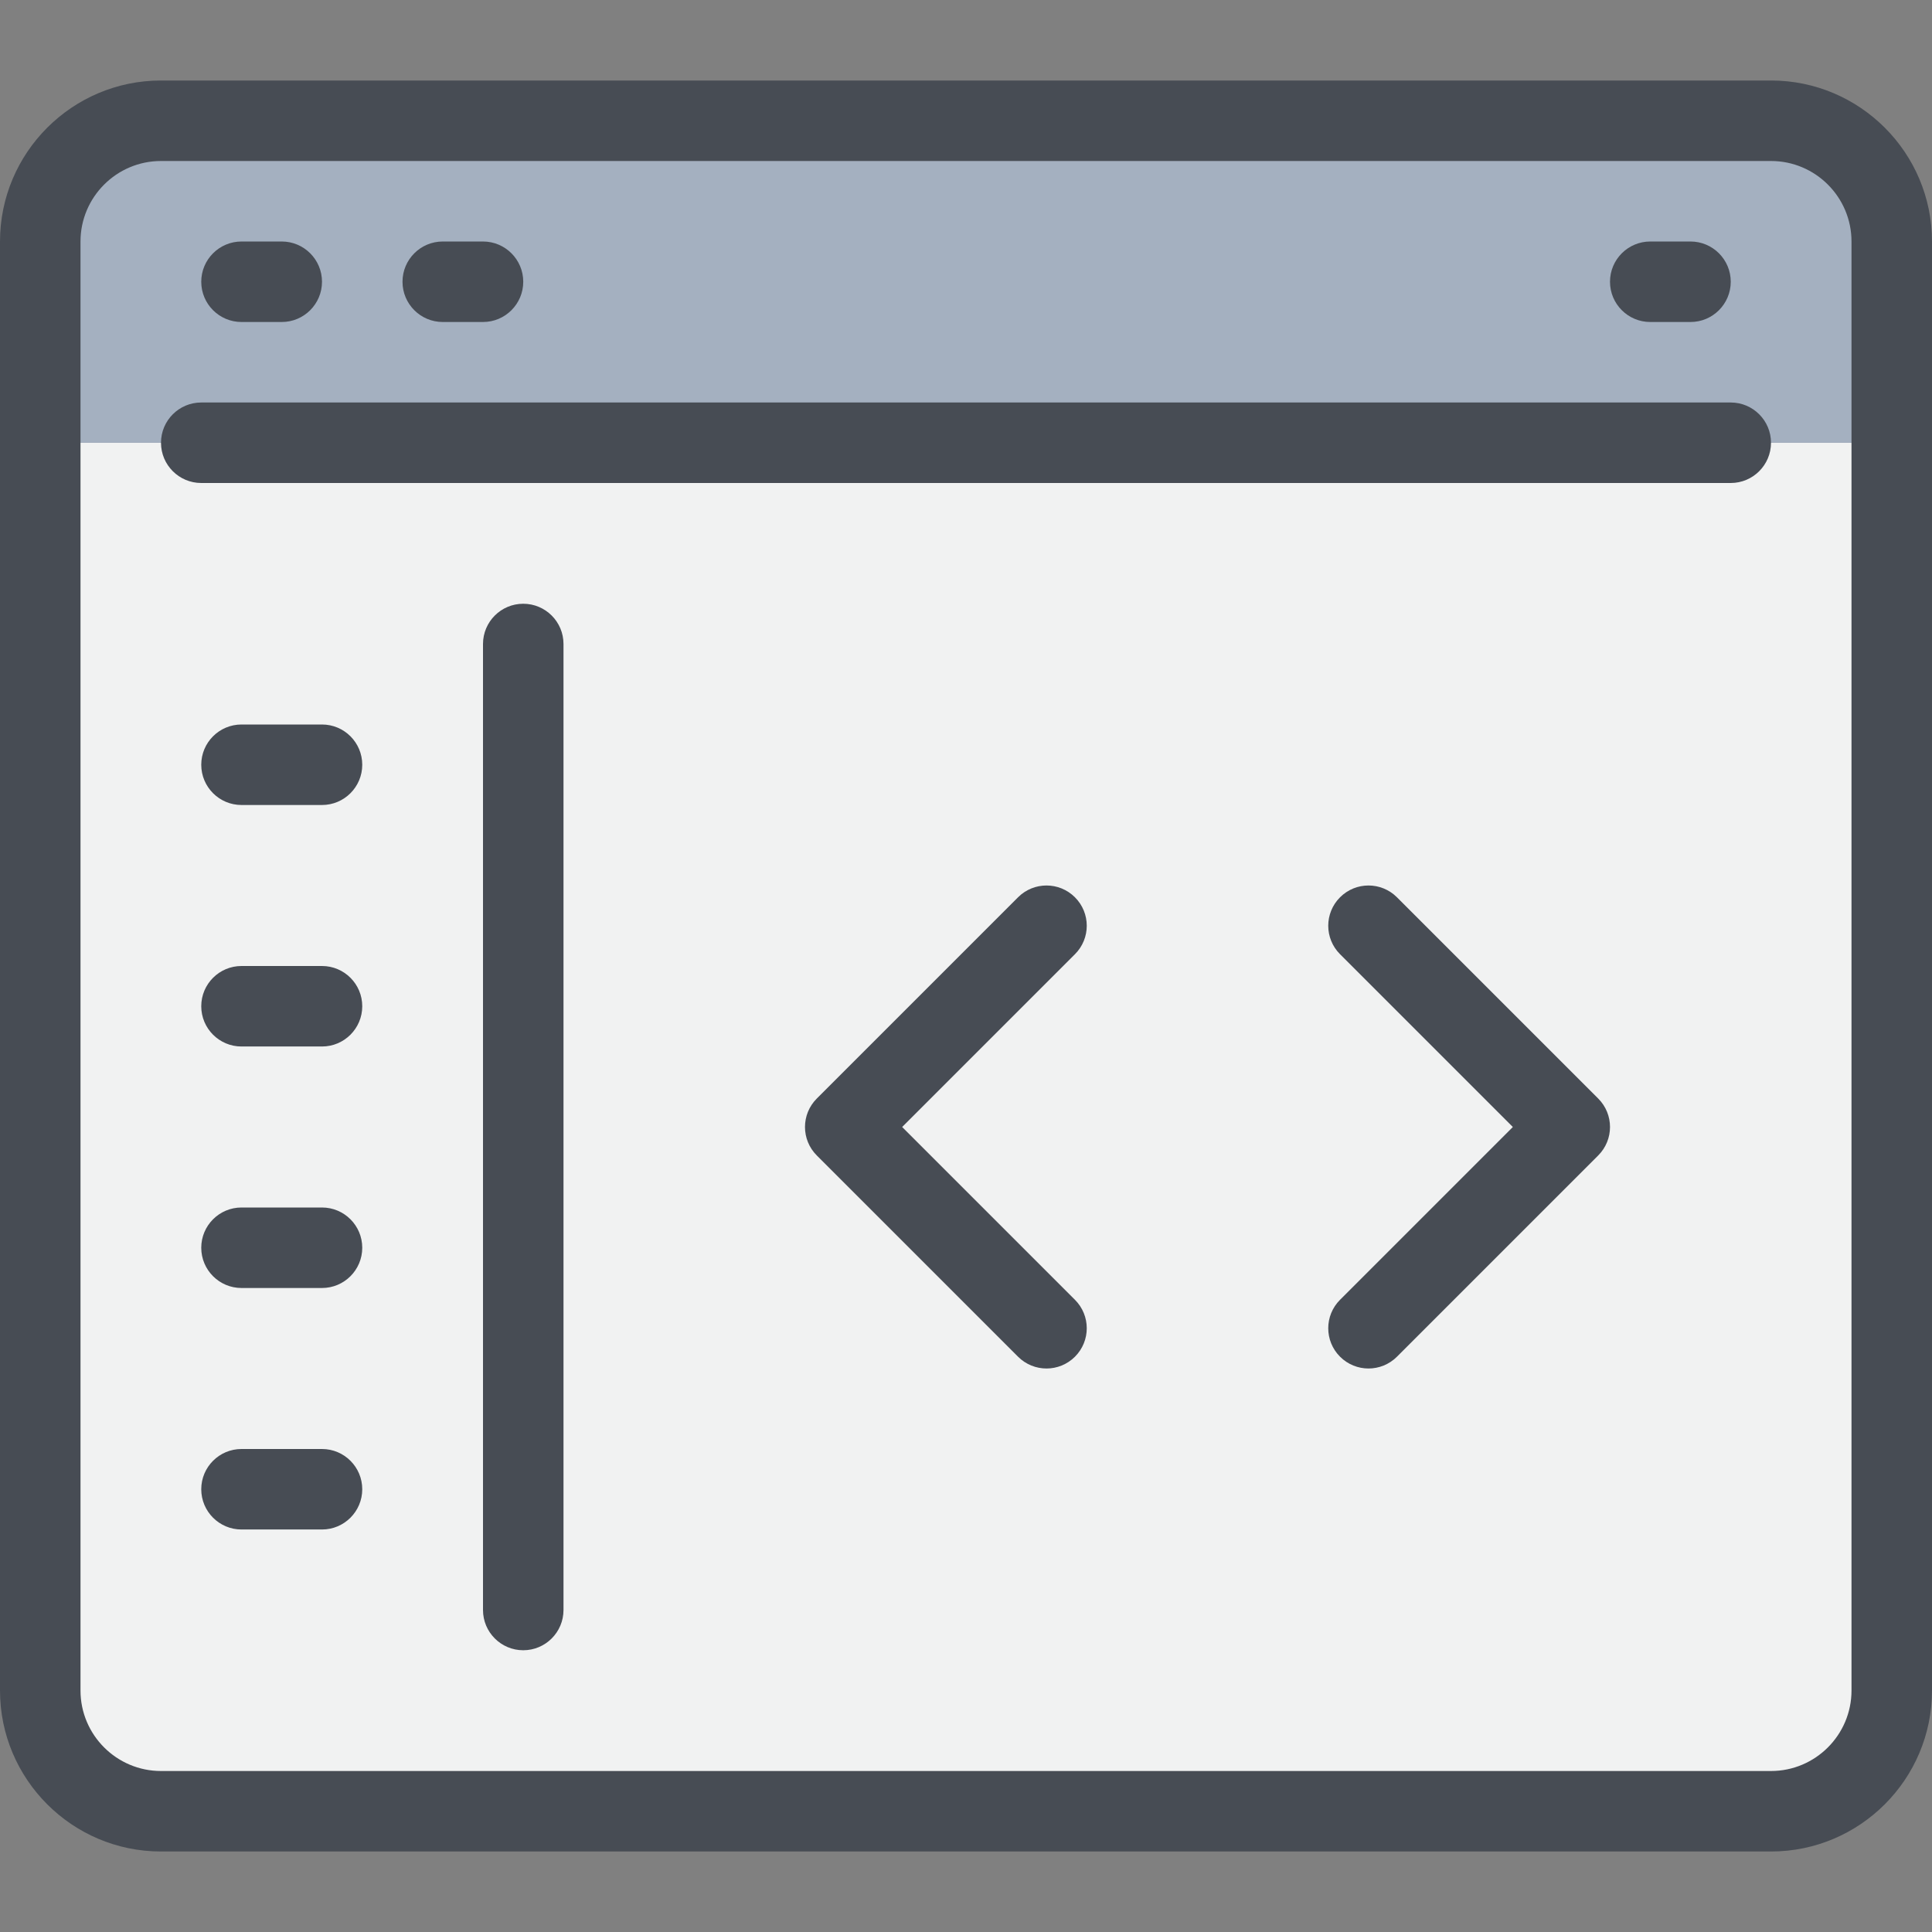 <?xml version="1.0" encoding="UTF-8"?>
<svg xmlns="http://www.w3.org/2000/svg" xmlns:xlink="http://www.w3.org/1999/xlink" viewBox="0 0 48 48" width="512" height="512">
  <rect x="0" y="0" width="48" height="48" fill="#808080" stroke="none"/>
  <path d="m47 11v31c0 1.66-1.34 3-3 3h-40c-1.66 0-3-1.34-3-3v-31z" fill="#f1f2f2"/>
  <path d="m47 6v5h-46v-5c0-1.66 1.34-3 3-3h40c1.66 0 3 1.34 3 3z" fill="#a4b0c0"/>
  <g fill="#474c54">
    <path d="m44 2h-40c-2.206 0-4 1.794-4 4v36c0 2.206 1.794 4 4 4h40c2.206 0 4-1.794 4-4v-36c0-2.206-1.794-4-4-4zm2 40c0 1.103-.897 2-2 2h-40c-1.103 0-2-.897-2-2v-36c0-1.103.897-2 2-2h40c1.103 0 2 .897 2 2z"/>
    <path d="m6 8h1c.552 0 1-.448 1-1s-.448-1-1-1h-1c-.552 0-1 .448-1 1s.448 1 1 1z"/>
    <path d="m11 8h1c.552 0 1-.448 1-1s-.448-1-1-1h-1c-.552 0-1 .448-1 1s.448 1 1 1z"/>
    <path d="m41 8h1c.552 0 1-.448 1-1s-.448-1-1-1h-1c-.552 0-1 .448-1 1s.448 1 1 1z"/>
    <path d="m43 10h-38c-.552 0-1 .448-1 1s.448 1 1 1h38c.552 0 1-.448 1-1s-.448-1-1-1z"/>
    <path d="m13 15c-.552 0-1 .448-1 1v24c0 .552.448 1 1 1s1-.448 1-1v-24c0-.552-.448-1-1-1z"/>
    <path d="m8 18h-2c-.552 0-1 .448-1 1s.448 1 1 1h2c.552 0 1-.448 1-1s-.448-1-1-1z"/>
    <path d="m8 24h-2c-.552 0-1 .448-1 1s.448 1 1 1h2c.552 0 1-.448 1-1s-.448-1-1-1z"/>
    <path d="m8 30h-2c-.552 0-1 .448-1 1s.448 1 1 1h2c.552 0 1-.448 1-1s-.448-1-1-1z"/>
    <path d="m8 36h-2c-.552 0-1 .448-1 1s.448 1 1 1h2c.552 0 1-.448 1-1s-.448-1-1-1z"/>
    <path d="m26.707 22.293c-.391-.391-1.023-.391-1.414 0l-5 5c-.391.391-.391 1.023 0 1.414l5 5c.195.195.451.293.707.293s.512-.098.707-.293c.391-.391.391-1.023 0-1.414l-4.293-4.293 4.293-4.293c.391-.391.391-1.023 0-1.414z"/>
    <path d="m34.707 22.293c-.391-.391-1.023-.391-1.414 0s-.391 1.023 0 1.414l4.293 4.293-4.293 4.293c-.391.391-.391 1.023 0 1.414.195.195.451.293.707.293s.512-.098.707-.293l5-5c.391-.391.391-1.023 0-1.414z"/>
  </g>
</svg>
